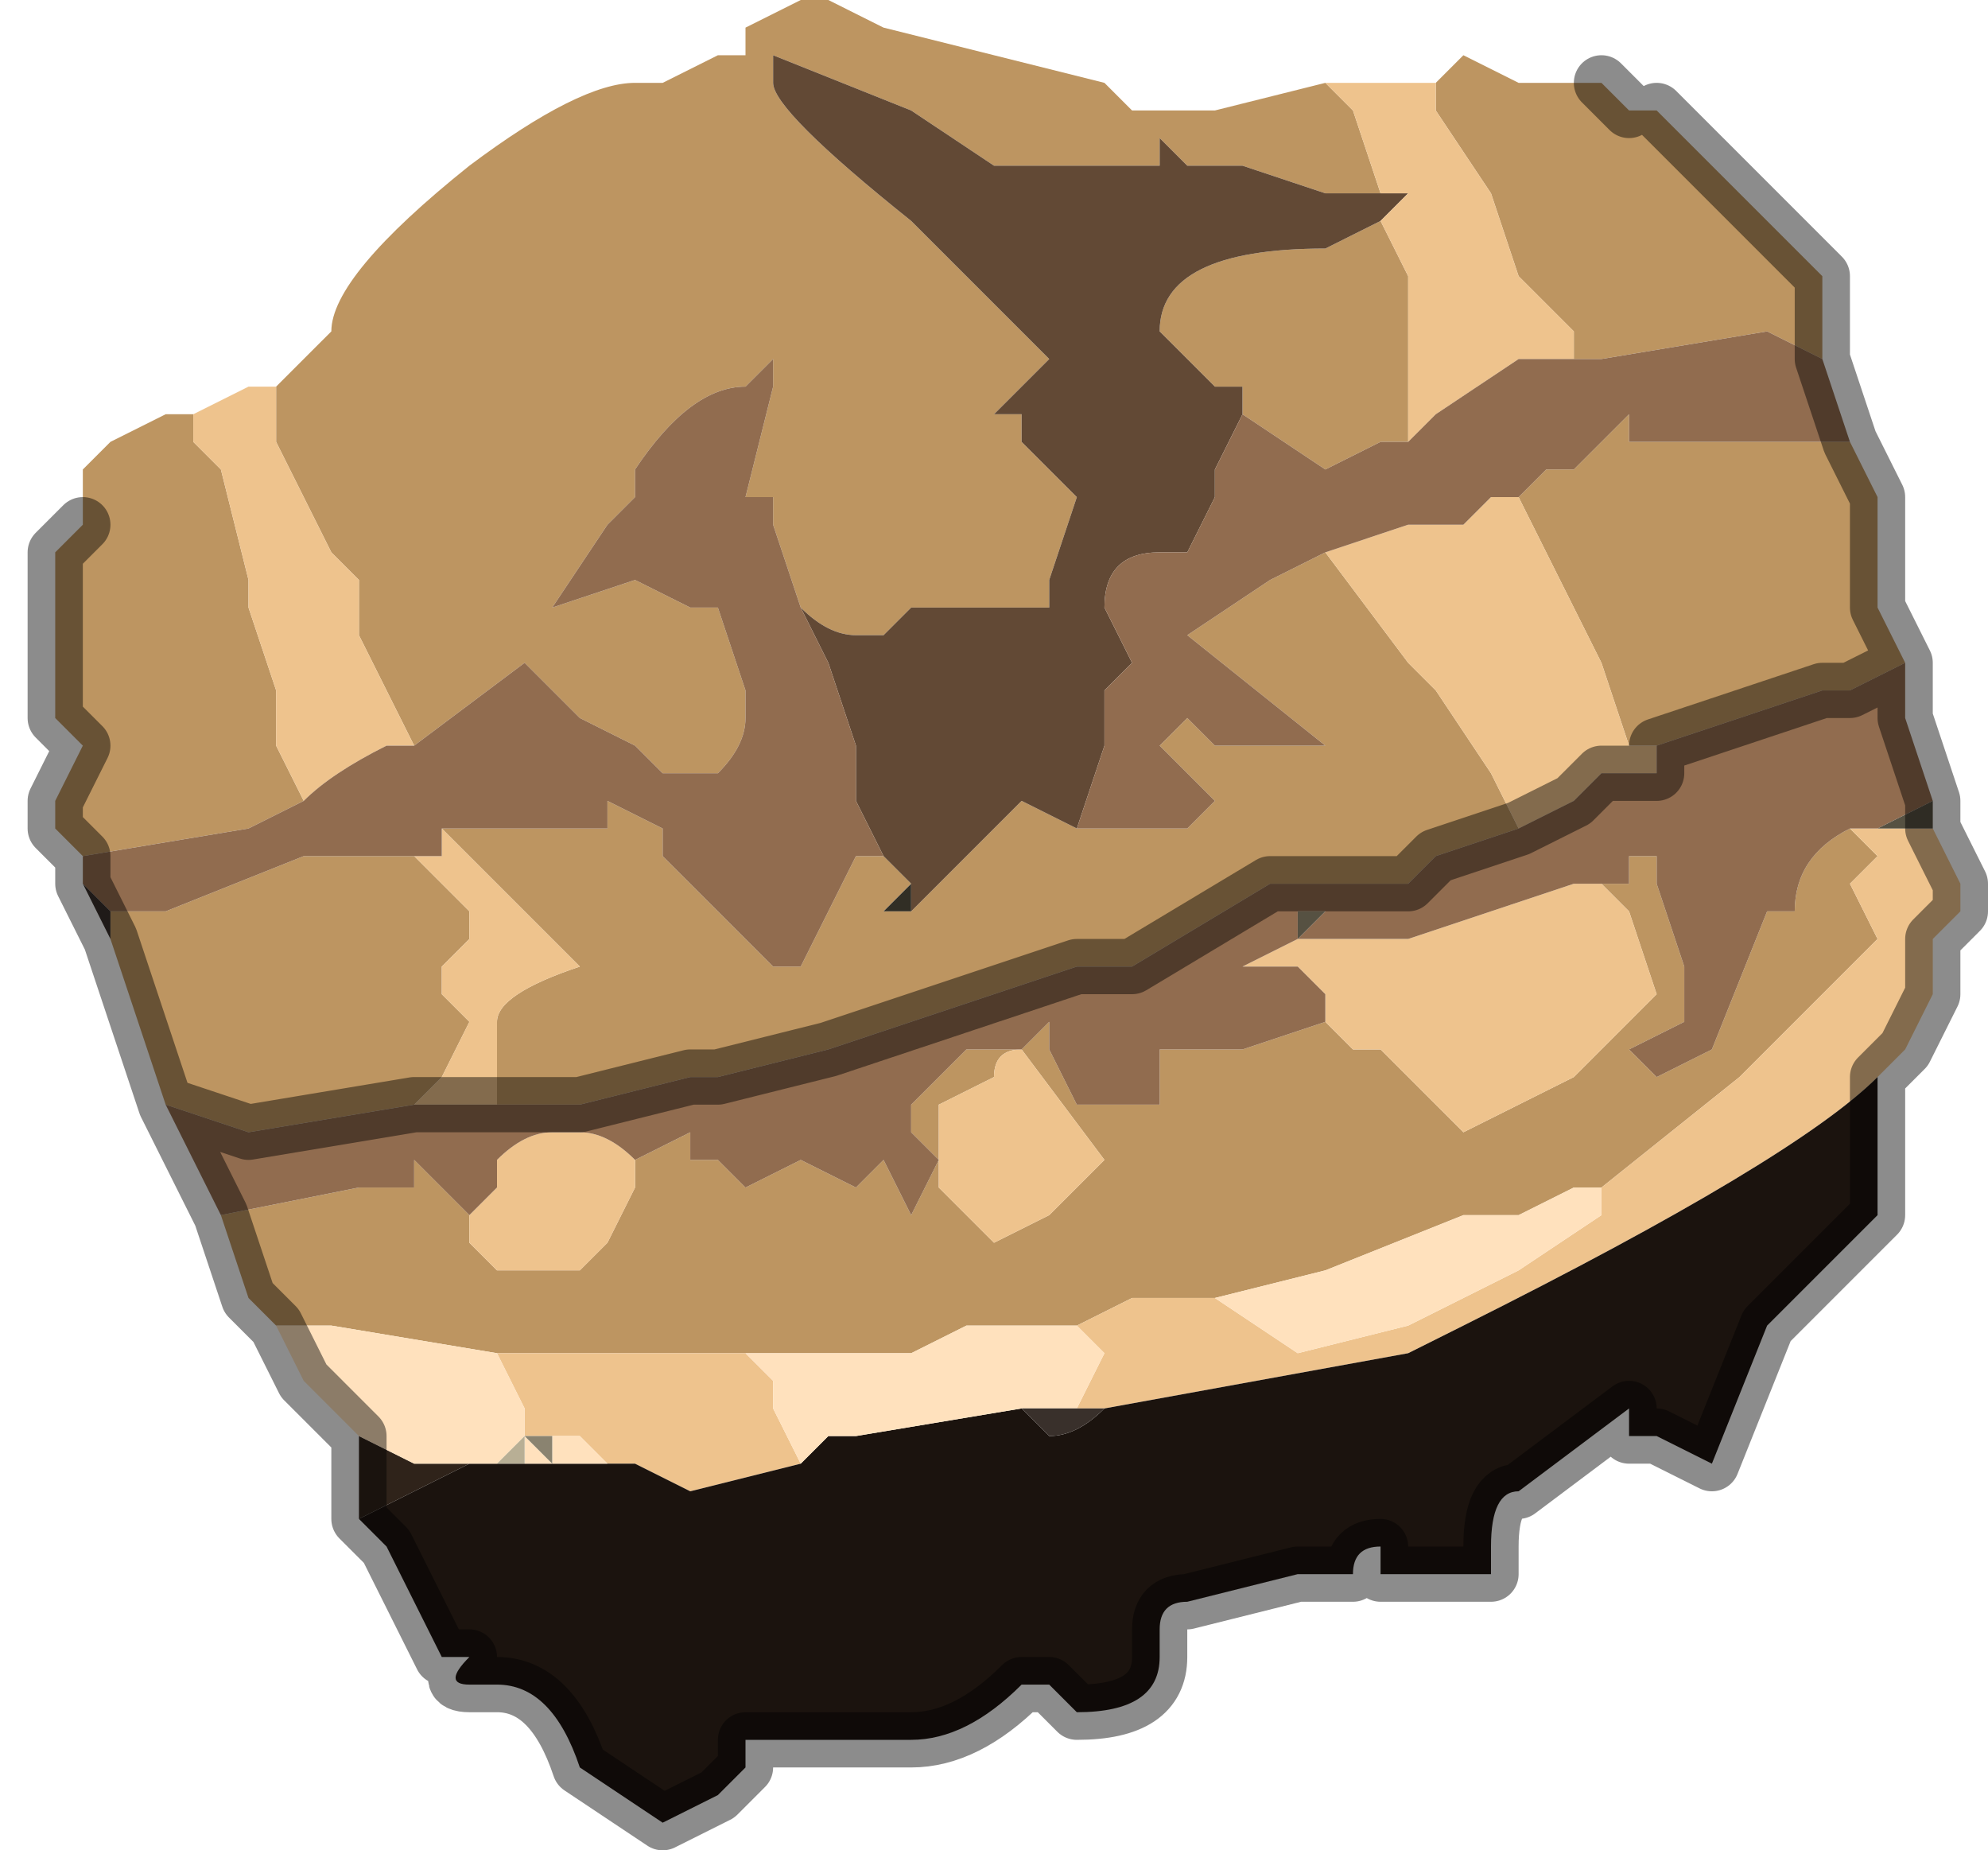 <?xml version="1.0" encoding="UTF-8" standalone="no"?>
<svg xmlns:xlink="http://www.w3.org/1999/xlink" height="3.35px" width="3.6px" xmlns="http://www.w3.org/2000/svg">
  <g transform="matrix(1.0, 0.0, 0.0, 1.0, 1.8, 1.65)">
    <path d="M1.15 -1.45 L1.15 -1.45 1.1 -1.5 1.15 -1.45 M-1.15 1.1 L-1.15 0.95 -1.15 0.95 -1.05 1.0 -0.95 1.0 -1.15 1.1" fill="#2f231a" fill-rule="evenodd" stroke="none"/>
    <path d="M1.15 -1.45 L1.2 -1.45 Q1.25 -1.4 1.25 -1.4 L1.25 -1.4 1.5 -1.15 1.5 -1.0 1.4 -1.05 1.4 -1.05 1.1 -1.0 1.05 -1.0 1.05 -1.05 0.95 -1.15 0.9 -1.3 0.8 -1.45 0.8 -1.5 0.85 -1.55 0.95 -1.5 1.0 -1.5 1.1 -1.5 1.15 -1.45 1.15 -1.45 M0.7 -1.3 L0.6 -1.3 0.45 -1.35 0.35 -1.35 0.3 -1.4 0.3 -1.35 0.1 -1.35 0.0 -1.35 -0.15 -1.45 -0.4 -1.55 -0.4 -1.5 Q-0.4 -1.45 -0.15 -1.25 L0.1 -1.0 0.05 -0.95 0.05 -0.95 0.0 -0.9 Q0.0 -0.9 0.05 -0.9 L0.05 -0.85 0.15 -0.75 0.1 -0.6 0.1 -0.55 -0.05 -0.55 -0.15 -0.55 -0.2 -0.5 -0.25 -0.5 Q-0.3 -0.5 -0.35 -0.55 L-0.4 -0.7 -0.4 -0.75 -0.45 -0.75 -0.45 -0.75 -0.4 -0.95 -0.4 -1.0 -0.45 -0.95 Q-0.55 -0.95 -0.65 -0.8 L-0.65 -0.75 -0.7 -0.7 -0.8 -0.55 -0.85 -0.55 -0.8 -0.55 -0.8 -0.55 -0.65 -0.6 -0.65 -0.6 -0.55 -0.55 -0.5 -0.55 -0.45 -0.4 -0.45 -0.35 Q-0.45 -0.3 -0.5 -0.25 L-0.55 -0.25 -0.6 -0.25 -0.65 -0.3 -0.75 -0.35 -0.8 -0.4 -0.85 -0.45 -1.05 -0.3 -1.15 -0.5 -1.15 -0.6 -1.2 -0.65 -1.3 -0.85 -1.3 -0.95 -1.2 -1.05 Q-1.2 -1.15 -0.95 -1.35 -0.75 -1.5 -0.65 -1.5 L-0.6 -1.5 -0.5 -1.55 Q-0.45 -1.55 -0.45 -1.55 L-0.45 -1.6 -0.35 -1.65 -0.3 -1.65 -0.2 -1.6 0.2 -1.5 0.2 -1.5 0.25 -1.45 0.4 -1.45 0.6 -1.5 0.65 -1.45 0.7 -1.3 M-0.2 -0.1 L-0.2 -0.1 -0.15 -0.05 -0.15 -0.05 -0.2 0.0 -0.2 0.0 -0.15 0.0 -0.1 -0.05 -0.05 -0.1 0.05 -0.2 0.05 -0.25 0.05 -0.2 0.15 -0.15 0.15 -0.15 0.2 -0.15 0.25 -0.15 0.35 -0.15 Q0.4 -0.2 0.4 -0.2 L0.35 -0.25 0.3 -0.3 0.35 -0.35 0.4 -0.3 0.45 -0.3 0.55 -0.3 0.6 -0.3 0.35 -0.5 0.5 -0.6 0.5 -0.6 0.6 -0.65 0.6 -0.65 0.75 -0.45 0.8 -0.4 0.9 -0.25 0.9 -0.25 0.95 -0.15 0.8 -0.1 0.75 -0.05 0.5 -0.05 0.25 0.1 0.2 0.1 0.15 0.1 -0.15 0.2 -0.3 0.25 -0.5 0.3 -0.5 0.3 -0.55 0.3 -0.75 0.35 -0.85 0.35 -0.9 0.35 -0.9 0.2 Q-0.9 0.15 -0.75 0.1 L-0.9 -0.05 -1.0 -0.15 -0.85 -0.15 -0.7 -0.15 -0.7 -0.2 -0.6 -0.15 -0.6 -0.1 -0.55 -0.05 -0.4 0.1 -0.4 0.1 -0.35 0.1 -0.3 0.0 -0.25 -0.1 -0.25 -0.1 -0.2 -0.1 M0.45 -0.9 L0.45 -0.95 0.4 -0.95 Q0.35 -1.0 0.3 -1.05 0.3 -1.2 0.6 -1.2 L0.7 -1.25 0.7 -1.25 0.75 -1.15 0.75 -0.85 0.7 -0.85 0.6 -0.8 0.45 -0.9 M1.2 -0.25 L1.2 -0.3 1.15 -0.3 1.1 -0.45 1.05 -0.55 0.95 -0.75 0.95 -0.75 1.0 -0.8 1.05 -0.8 1.1 -0.85 1.15 -0.9 1.15 -0.85 1.25 -0.85 1.45 -0.85 1.55 -0.85 1.55 -0.85 1.55 -0.85 1.6 -0.75 1.6 -0.55 1.65 -0.45 1.55 -0.4 1.5 -0.4 1.2 -0.3 1.2 -0.25 M1.05 -0.05 L1.15 -0.05 1.15 -0.1 1.2 -0.1 1.2 -0.05 1.25 0.1 1.25 0.2 1.15 0.25 1.2 0.3 1.3 0.25 1.4 0.0 1.45 0.0 Q1.45 -0.1 1.55 -0.15 L1.6 -0.1 1.55 -0.05 1.55 -0.05 1.6 0.05 1.35 0.3 1.1 0.5 1.05 0.5 0.95 0.55 0.85 0.55 0.6 0.65 0.4 0.7 0.3 0.7 0.25 0.7 0.15 0.75 -0.05 0.75 -0.15 0.8 -0.15 0.8 -0.3 0.8 -0.45 0.8 -0.45 0.8 -0.7 0.8 -0.85 0.8 -0.9 0.8 -1.2 0.75 -1.3 0.75 -1.35 0.7 -1.4 0.55 -1.15 0.5 -1.15 0.5 -1.1 0.5 -1.05 0.5 -1.05 0.45 -1.0 0.5 -0.95 0.55 -0.95 0.6 -0.9 0.65 -0.85 0.65 -0.8 0.65 -0.75 0.65 -0.7 0.6 -0.65 0.5 -0.65 0.45 -0.55 0.4 -0.55 0.45 -0.5 0.45 -0.45 0.5 -0.35 0.45 -0.25 0.5 -0.2 0.45 -0.15 0.55 -0.1 0.45 -0.15 0.4 -0.15 0.35 -0.05 0.25 0.05 0.25 0.1 0.2 0.1 0.25 0.15 0.35 0.2 0.35 0.25 0.35 0.3 0.35 0.3 0.25 0.35 0.25 0.45 0.25 0.6 0.2 0.65 0.25 0.7 0.25 0.75 0.3 0.8 0.35 0.85 0.4 1.05 0.3 1.1 0.25 1.2 0.15 1.15 0.0 1.1 -0.05 1.05 -0.05 M-1.05 0.35 L-1.05 0.35 -1.35 0.4 -1.5 0.35 -1.55 0.2 -1.6 0.05 -1.6 0.05 -1.6 0.0 -1.5 0.0 -1.25 -0.1 -1.15 -0.1 -1.05 -0.1 -0.95 0.0 -0.95 0.05 -1.0 0.1 -1.0 0.15 -0.95 0.2 -1.0 0.3 -1.05 0.35 M0.1 0.55 L0.15 0.5 0.2 0.45 0.05 0.25 Q0.0 0.25 0.0 0.3 L-0.1 0.35 -0.1 0.5 0.0 0.6 0.1 0.55 M-1.45 -0.9 L-1.45 -0.85 -1.4 -0.8 -1.35 -0.6 -1.35 -0.55 -1.3 -0.4 -1.3 -0.3 -1.25 -0.2 -1.35 -0.15 -1.65 -0.1 -1.65 -0.1 -1.7 -0.15 -1.7 -0.2 -1.65 -0.3 -1.7 -0.35 -1.7 -0.65 -1.65 -0.7 -1.65 -0.8 -1.6 -0.85 -1.5 -0.9 -1.45 -0.9" fill="#bd9561" fill-rule="evenodd" stroke="none"/>
    <path d="M-0.35 -0.55 Q-0.3 -0.5 -0.25 -0.5 L-0.2 -0.5 -0.15 -0.55 -0.05 -0.55 0.1 -0.55 0.1 -0.6 0.15 -0.75 0.05 -0.85 0.05 -0.9 Q0.0 -0.9 0.0 -0.9 L0.05 -0.95 0.05 -0.95 0.1 -1.0 -0.15 -1.25 Q-0.4 -1.45 -0.4 -1.5 L-0.4 -1.55 -0.15 -1.45 0.0 -1.35 0.1 -1.35 0.3 -1.35 0.3 -1.4 0.35 -1.35 0.45 -1.35 0.6 -1.3 0.7 -1.3 0.75 -1.3 0.8 -1.3 0.75 -1.3 0.7 -1.25 0.6 -1.2 Q0.3 -1.2 0.3 -1.05 0.35 -1.0 0.4 -0.95 L0.45 -0.95 0.45 -0.9 0.4 -0.8 0.4 -0.75 0.35 -0.65 0.3 -0.65 Q0.2 -0.65 0.2 -0.55 L0.25 -0.45 0.2 -0.4 0.2 -0.3 0.15 -0.15 0.15 -0.15 0.05 -0.2 0.05 -0.25 0.05 -0.2 -0.05 -0.1 -0.1 -0.05 -0.15 0.0 -0.15 -0.05 -0.15 -0.05 -0.2 -0.1 -0.2 -0.1 -0.25 -0.2 -0.25 -0.3 -0.3 -0.45 -0.35 -0.55" fill="#624935" fill-rule="evenodd" stroke="none"/>
    <path d="M0.8 -1.5 L0.8 -1.45 0.9 -1.3 0.95 -1.15 1.05 -1.05 1.05 -1.0 0.95 -1.0 0.8 -0.9 0.8 -0.9 0.75 -0.85 0.75 -1.15 0.7 -1.25 0.7 -1.25 0.75 -1.3 0.8 -1.3 0.75 -1.3 0.7 -1.3 0.65 -1.45 0.6 -1.5 0.8 -1.5 M-1.3 -0.95 L-1.3 -0.85 -1.2 -0.65 -1.15 -0.6 -1.15 -0.5 -1.05 -0.3 -1.1 -0.3 Q-1.2 -0.25 -1.25 -0.2 L-1.3 -0.3 -1.3 -0.4 -1.35 -0.55 -1.35 -0.6 -1.4 -0.8 -1.45 -0.85 -1.45 -0.9 -1.35 -0.95 -1.3 -0.95 M0.6 -0.65 L0.75 -0.7 0.85 -0.7 0.9 -0.75 0.95 -0.75 0.95 -0.75 1.05 -0.55 1.1 -0.45 1.15 -0.3 1.2 -0.3 1.2 -0.25 1.1 -0.25 1.05 -0.2 0.95 -0.15 0.95 -0.15 0.9 -0.25 0.9 -0.25 0.8 -0.4 0.75 -0.45 0.6 -0.65 0.6 -0.65 M0.55 0.05 L0.75 0.05 1.05 -0.05 1.1 -0.05 1.15 0.0 1.2 0.15 1.1 0.25 1.05 0.3 0.85 0.4 0.8 0.35 0.75 0.3 0.7 0.25 0.65 0.25 0.6 0.2 0.6 0.15 0.55 0.1 0.5 0.1 0.45 0.1 0.55 0.05 M-0.85 0.35 L-0.9 0.35 -1.05 0.35 -1.0 0.3 -0.95 0.2 -1.0 0.15 -1.0 0.1 -0.95 0.05 -0.95 0.0 -1.05 -0.1 -1.0 -0.1 -1.0 -0.15 -0.9 -0.05 -0.75 0.1 Q-0.9 0.15 -0.9 0.2 L-0.9 0.35 -0.85 0.35 M-0.95 0.55 L-0.9 0.5 -0.9 0.45 Q-0.85 0.4 -0.8 0.4 L-0.75 0.4 Q-0.7 0.4 -0.65 0.45 L-0.65 0.5 -0.7 0.6 -0.75 0.65 -0.8 0.65 -0.85 0.65 -0.9 0.65 -0.95 0.6 -0.95 0.55 M1.55 -0.15 L1.6 -0.15 1.7 -0.15 1.75 -0.05 1.75 0.0 1.7 0.05 1.7 0.15 1.65 0.25 1.6 0.3 Q1.45 0.45 0.85 0.75 L0.75 0.8 0.2 0.9 0.15 0.9 0.2 0.8 0.15 0.75 0.25 0.7 0.3 0.7 0.4 0.7 0.55 0.8 0.75 0.75 0.95 0.65 1.1 0.55 1.1 0.5 1.35 0.3 1.6 0.05 1.55 -0.05 1.55 -0.05 1.6 -0.1 1.55 -0.15 M0.1 0.55 L0.0 0.6 -0.1 0.5 -0.1 0.35 0.0 0.3 Q0.0 0.25 0.05 0.25 L0.2 0.45 0.15 0.5 0.1 0.55 M-0.9 0.8 L-0.85 0.8 -0.7 0.8 -0.45 0.8 -0.45 0.8 -0.4 0.85 -0.4 0.9 -0.35 1.0 -0.3 0.95 -0.35 1.0 -0.55 1.05 -0.65 1.0 -0.7 1.0 -0.75 0.95 -0.85 0.95 -0.85 0.95 -0.85 0.9 -0.9 0.8 M-0.7 1.0 L-0.65 1.0 -0.65 1.0 -0.7 1.0" fill="#eec38d" fill-rule="evenodd" stroke="none"/>
    <path d="M1.05 -1.0 L1.1 -1.0 1.4 -1.05 1.4 -1.05 1.5 -1.0 1.55 -0.85 1.55 -0.85 1.45 -0.85 1.25 -0.85 1.15 -0.85 1.15 -0.9 1.1 -0.85 1.05 -0.8 1.0 -0.8 0.95 -0.75 0.9 -0.75 0.85 -0.7 0.75 -0.7 0.6 -0.65 0.5 -0.6 0.5 -0.6 0.35 -0.5 0.6 -0.3 0.55 -0.3 0.45 -0.3 0.4 -0.3 0.35 -0.35 0.3 -0.3 0.35 -0.25 0.4 -0.2 Q0.4 -0.2 0.35 -0.15 L0.25 -0.15 0.2 -0.15 0.15 -0.15 0.2 -0.3 0.2 -0.4 0.25 -0.45 0.2 -0.55 Q0.2 -0.65 0.3 -0.65 L0.35 -0.65 0.4 -0.75 0.4 -0.8 0.45 -0.9 0.6 -0.8 0.7 -0.85 0.75 -0.85 0.8 -0.9 0.8 -0.9 0.95 -1.0 1.05 -1.0 M-0.35 -0.55 L-0.3 -0.45 -0.25 -0.3 -0.25 -0.2 -0.2 -0.1 -0.25 -0.1 -0.25 -0.1 -0.3 0.0 -0.35 0.1 -0.4 0.1 -0.4 0.1 -0.55 -0.05 -0.6 -0.1 -0.6 -0.15 -0.7 -0.2 -0.7 -0.15 -0.85 -0.15 -1.0 -0.15 -1.0 -0.1 -1.05 -0.1 -1.15 -0.1 -1.25 -0.1 -1.5 0.0 -1.6 0.0 -1.65 -0.05 -1.65 -0.1 -1.65 -0.1 -1.35 -0.15 -1.25 -0.2 Q-1.2 -0.25 -1.1 -0.3 L-1.05 -0.3 -0.85 -0.45 -0.8 -0.4 -0.75 -0.35 -0.65 -0.3 -0.6 -0.25 -0.55 -0.25 -0.5 -0.25 Q-0.45 -0.3 -0.45 -0.35 L-0.45 -0.4 -0.5 -0.55 -0.55 -0.55 -0.65 -0.6 -0.65 -0.6 -0.8 -0.55 -0.8 -0.55 -0.85 -0.55 -0.8 -0.55 -0.7 -0.7 -0.65 -0.75 -0.65 -0.8 Q-0.55 -0.95 -0.45 -0.95 L-0.4 -1.0 -0.4 -0.95 -0.45 -0.75 -0.45 -0.75 -0.4 -0.75 -0.4 -0.7 -0.35 -0.55 M0.95 -0.15 L0.95 -0.15 1.05 -0.2 1.1 -0.25 1.2 -0.25 1.2 -0.3 1.5 -0.4 1.55 -0.4 1.65 -0.45 1.65 -0.35 1.7 -0.2 1.7 -0.2 1.6 -0.15 1.6 -0.15 1.55 -0.15 1.55 -0.15 1.55 -0.15 1.55 -0.15 Q1.45 -0.1 1.45 0.0 L1.4 0.0 1.3 0.25 1.2 0.3 1.15 0.25 1.25 0.2 1.25 0.1 1.2 -0.05 1.2 -0.1 1.15 -0.1 1.15 -0.05 1.05 -0.05 0.75 0.05 0.55 0.05 0.6 0.0 0.6 0.0 0.55 0.0 0.55 0.0 0.55 0.05 0.45 0.1 0.5 0.1 0.55 0.1 0.6 0.15 0.6 0.2 0.45 0.25 0.35 0.25 0.3 0.25 0.3 0.35 0.25 0.35 0.2 0.35 0.15 0.35 0.1 0.25 0.1 0.2 0.05 0.25 -0.05 0.25 -0.15 0.35 -0.15 0.4 -0.1 0.45 -0.15 0.55 -0.2 0.45 -0.25 0.5 -0.35 0.45 -0.45 0.5 -0.5 0.45 -0.55 0.45 -0.55 0.4 -0.65 0.45 Q-0.7 0.4 -0.75 0.4 L-0.8 0.4 Q-0.85 0.4 -0.9 0.45 L-0.9 0.5 -0.95 0.55 -1.0 0.5 -1.05 0.45 -1.05 0.5 -1.1 0.5 -1.15 0.5 -1.15 0.5 -1.4 0.55 -1.5 0.35 -1.35 0.4 -1.05 0.35 -1.05 0.35 -0.9 0.35 -0.85 0.35 -0.75 0.35 -0.55 0.3 -0.5 0.3 -0.5 0.3 -0.3 0.25 -0.15 0.2 0.15 0.1 0.2 0.1 0.25 0.1 0.5 -0.05 0.75 -0.05 0.8 -0.1 0.95 -0.15" fill="#916c4f" fill-rule="evenodd" stroke="none"/>
    <path d="M0.55 0.05 L0.55 0.0 0.55 0.0 0.6 0.0 0.6 0.0 0.55 0.05 M1.55 -0.15 L1.55 -0.15 1.55 -0.15 1.55 -0.15 1.6 -0.15 1.6 -0.15 1.7 -0.2 1.7 -0.2 1.7 -0.15 1.6 -0.15 1.55 -0.15" fill="#565142" fill-rule="evenodd" stroke="none"/>
    <path d="M1.6 0.3 L1.6 0.55 1.5 0.65 1.4 0.75 1.3 1.0 1.2 0.95 1.15 0.95 1.15 0.9 0.95 1.05 Q0.9 1.05 0.9 1.15 L0.9 1.2 0.8 1.2 0.7 1.2 0.7 1.15 Q0.65 1.15 0.65 1.2 L0.55 1.2 0.35 1.25 Q0.3 1.25 0.3 1.3 L0.3 1.35 Q0.3 1.45 0.15 1.45 L0.1 1.4 0.05 1.4 Q-0.05 1.5 -0.15 1.5 L-0.25 1.5 -0.3 1.5 -0.35 1.5 -0.45 1.5 -0.45 1.55 -0.5 1.6 -0.6 1.65 -0.75 1.55 Q-0.8 1.4 -0.9 1.4 L-0.95 1.4 Q-1.0 1.4 -0.95 1.35 L-0.95 1.35 -1.0 1.35 -1.1 1.15 -1.15 1.1 -0.95 1.0 -0.9 1.0 -0.8 1.0 -0.7 1.0 -0.65 1.0 -0.55 1.05 -0.35 1.0 -0.3 0.95 -0.25 0.95 0.05 0.9 0.1 0.95 Q0.15 0.95 0.2 0.9 L0.75 0.8 0.85 0.75 Q1.45 0.45 1.6 0.3" fill="#1b130e" fill-rule="evenodd" stroke="none"/>
    <path d="M-1.15 0.95 L-1.25 0.85 -1.3 0.75 -1.2 0.75 -0.9 0.8 -0.85 0.9 -0.85 0.95 -0.9 1.0 -0.95 1.0 -1.05 1.0 -1.15 0.95 M1.1 0.5 L1.1 0.55 0.95 0.65 0.75 0.75 0.55 0.8 0.4 0.7 0.6 0.65 0.85 0.55 0.95 0.55 1.05 0.5 1.1 0.5 M0.15 0.75 L0.2 0.8 0.15 0.9 0.1 0.9 0.05 0.9 -0.25 0.95 -0.3 0.95 -0.35 1.0 -0.4 0.9 -0.4 0.85 -0.45 0.8 -0.3 0.8 -0.15 0.8 -0.15 0.8 -0.05 0.75 0.15 0.75 M-0.75 0.95 L-0.7 1.0 -0.8 1.0 -0.8 1.0 -0.85 1.0 -0.85 0.95 -0.8 1.0 -0.8 0.95 -0.75 0.95 M-0.7 1.0 L-0.7 1.0" fill="#ffe1bd" fill-rule="evenodd" stroke="none"/>
    <path d="M0.15 0.9 L0.2 0.9 Q0.15 0.95 0.1 0.95 L0.05 0.9 0.1 0.9 0.15 0.9 M-1.65 -0.05 L-1.6 0.0 -1.6 0.05 -1.65 -0.05" fill="#39302b" fill-rule="evenodd" stroke="none"/>
    <path d="M-0.15 -0.05 L-0.15 0.0 -0.2 0.0 -0.2 0.0 -0.15 -0.05" fill="#312e25" fill-rule="evenodd" stroke="none"/>
    <path d="M-0.85 0.95 L-0.85 0.95 -0.75 0.95 -0.8 0.95 -0.8 1.0 -0.85 0.95 M-0.7 1.0 L-0.65 1.0 -0.65 1.0 -0.7 1.0 -0.7 1.0" fill="#8a8370" fill-rule="evenodd" stroke="none"/>
    <path d="M-0.9 1.0 L-0.85 0.95 -0.85 1.0 -0.8 1.0 -0.8 1.0 -0.9 1.0" fill="#b8af95" fill-rule="evenodd" stroke="none"/>
    <path d="M1.5 -1.0 L1.5 -1.15 1.25 -1.4 1.25 -1.4 Q1.25 -1.4 1.2 -1.45 M1.15 -1.45 L1.1 -1.5 M0.95 -0.15 L0.95 -0.15 1.05 -0.2 1.1 -0.25 1.2 -0.25 1.2 -0.3 1.5 -0.4 1.55 -0.4 1.65 -0.45 1.6 -0.55 1.6 -0.75 1.55 -0.85 1.55 -0.85 1.5 -1.0 M1.7 -0.2 L1.65 -0.35 1.65 -0.45 M0.95 -0.15 L0.8 -0.1 0.75 -0.05 0.5 -0.05 0.25 0.1 0.2 0.1 0.15 0.1 -0.15 0.2 -0.3 0.25 -0.5 0.3 -0.5 0.3 -0.55 0.3 -0.75 0.35 -0.85 0.35 -0.9 0.35 -1.05 0.35 -1.05 0.35 -1.35 0.4 -1.5 0.35 -1.4 0.55 -1.35 0.7 -1.3 0.75 -1.25 0.85 -1.15 0.95 -1.15 0.95 -1.15 1.1 -1.1 1.15 -1.0 1.35 -0.95 1.35 -0.95 1.35 Q-1.0 1.4 -0.95 1.4 L-0.9 1.4 Q-0.8 1.4 -0.75 1.55 L-0.6 1.65 -0.5 1.6 -0.45 1.55 -0.45 1.5 -0.35 1.5 -0.3 1.5 -0.25 1.5 -0.15 1.5 Q-0.05 1.5 0.05 1.4 L0.1 1.4 0.15 1.45 Q0.3 1.45 0.3 1.35 L0.3 1.3 Q0.3 1.25 0.35 1.25 L0.55 1.2 0.65 1.2 Q0.65 1.15 0.7 1.15 L0.7 1.2 0.8 1.2 0.9 1.2 0.9 1.15 Q0.9 1.05 0.95 1.05 L1.15 0.9 1.15 0.95 1.2 0.95 1.3 1.0 1.4 0.75 1.5 0.65 1.6 0.55 1.6 0.3 1.65 0.25 1.7 0.15 1.7 0.05 1.75 0.0 1.75 -0.05 1.7 -0.15 1.7 -0.2 M-1.65 -0.7 L-1.7 -0.65 -1.7 -0.35 -1.65 -0.3 -1.7 -0.2 -1.7 -0.15 -1.65 -0.1 -1.65 -0.05 -1.6 0.05 -1.6 0.05 -1.55 0.2 -1.5 0.35" fill="none" stroke="#000000" stroke-linecap="round" stroke-linejoin="round" stroke-opacity="0.451" stroke-width="0.1"/>
  </g>
</svg>
